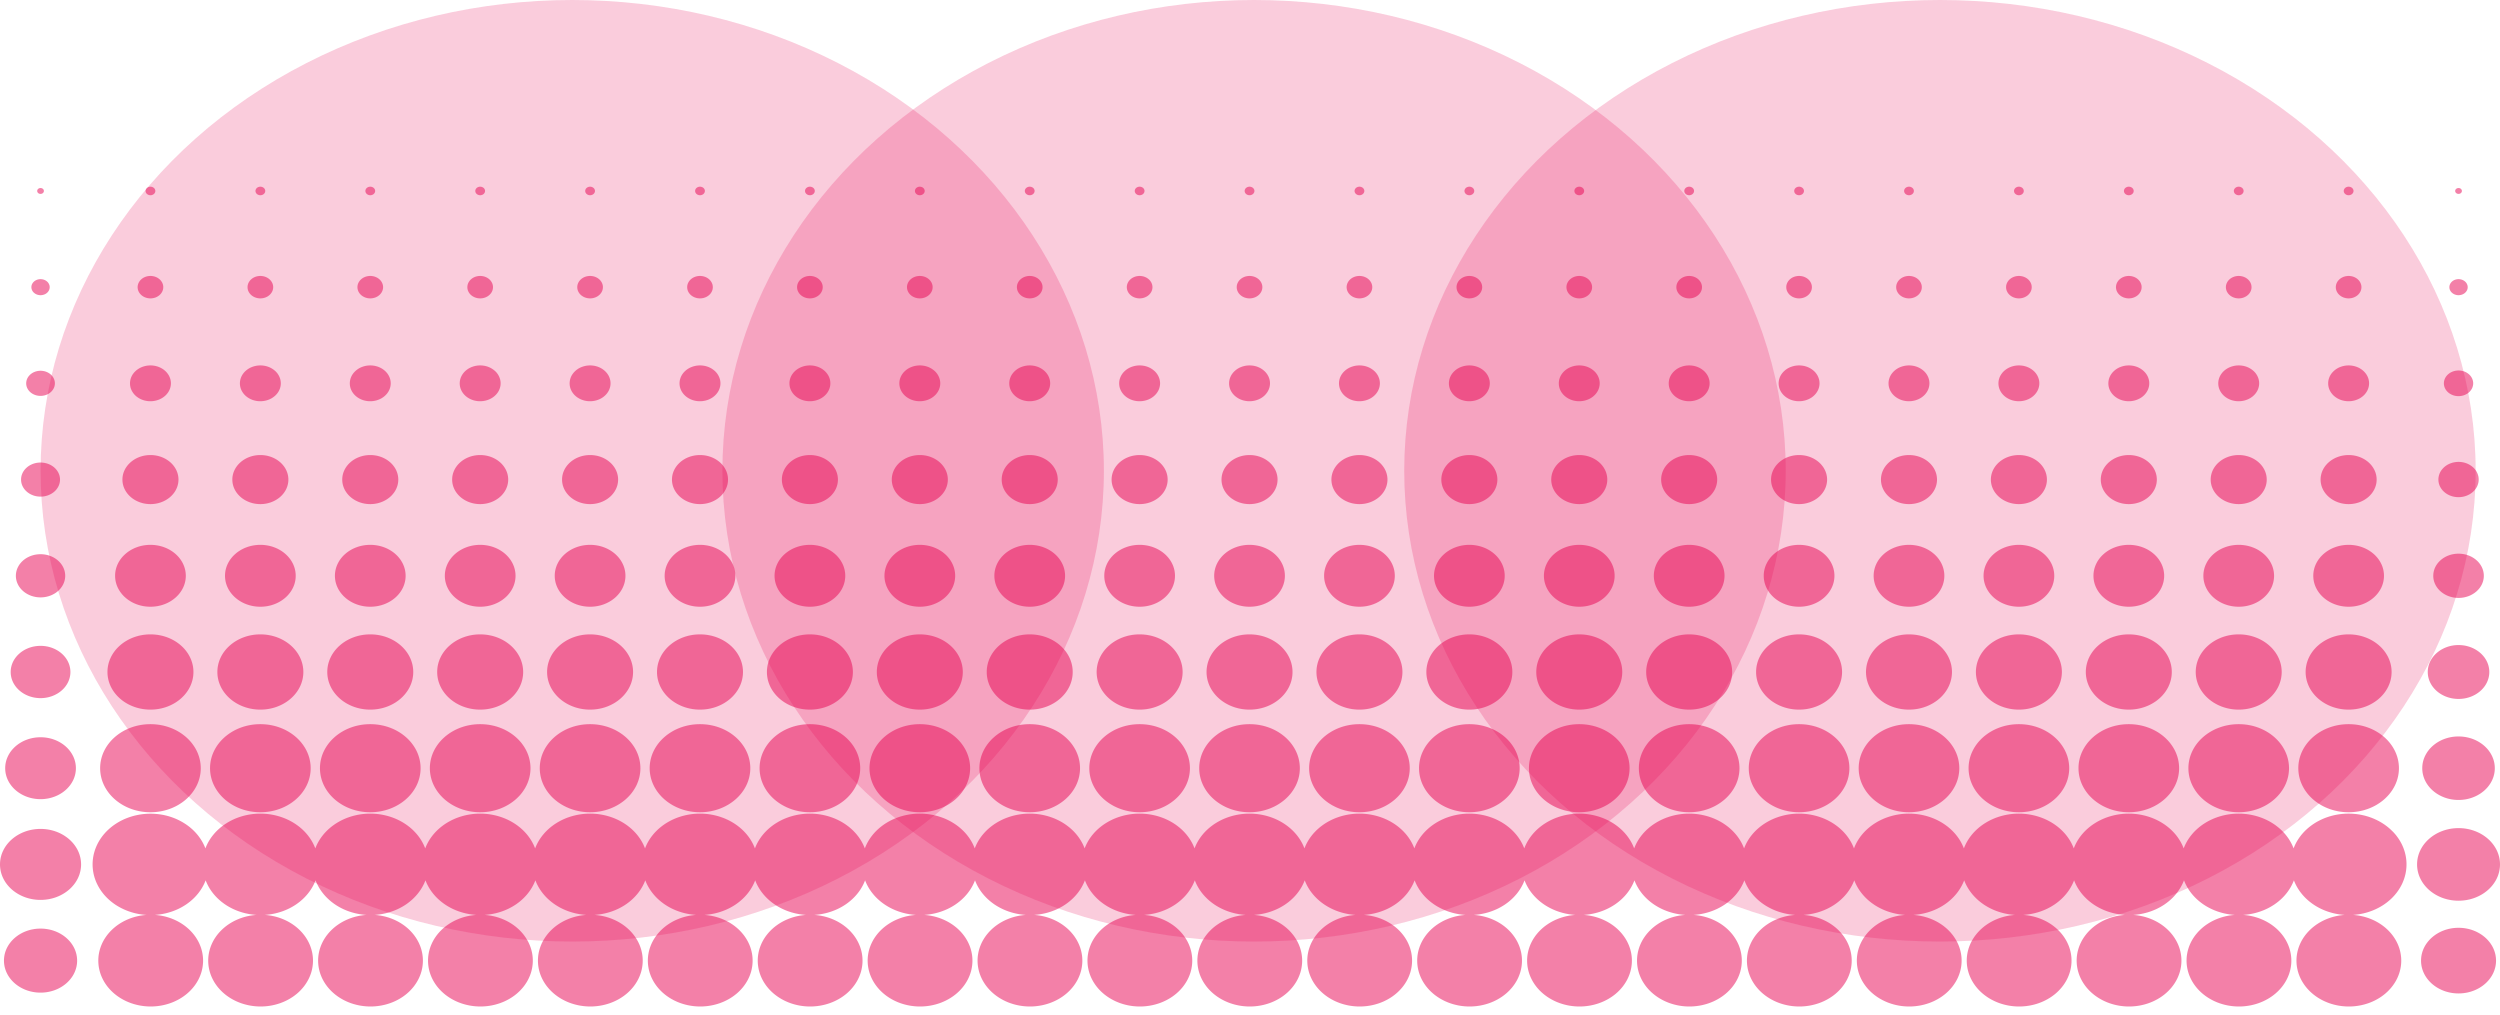<svg viewBox="0 0 308 125" fill="none" xmlns="http://www.w3.org/2000/svg">
  <path
    opacity=".5"
    fillRule="evenodd"
    clipRule="evenodd"
    d="M167.484 24.054c.119 0 .236-.031.335-.09a.544.544 0 00.221-.236.465.465 0 00.035-.304.517.517 0 00-.165-.27.634.634 0 00-.308-.144.683.683 0 00-.348.03.591.591 0 00-.27.194.483.483 0 00-.102.293c0 .14.064.273.177.372a.648.648 0 00.425.155zm13.541 0a.66.66 0 00.334-.09.547.547 0 00.222-.236.458.458 0 00.034-.304.509.509 0 00-.164-.27.634.634 0 00-.308-.144.683.683 0 00-.348.03.591.591 0 00-.27.194.483.483 0 00-.102.293c0 .14.064.273.177.372a.646.646 0 00.425.155zm13.875-.09a.663.663 0 01-.334.09.649.649 0 01-.426-.155.495.495 0 01-.176-.372c0-.104.035-.206.101-.293a.6.6 0 01.271-.194.68.68 0 01.347-.03.63.63 0 01.308.144.504.504 0 01.165.27.471.471 0 01-.034.304.553.553 0 01-.222.237zm13.207.09c.119 0 .235-.031.334-.09a.553.553 0 00.222-.236.471.471 0 00.034-.304.51.51 0 00-.165-.27.63.63 0 00-.308-.144.683.683 0 00-.348.03.591.591 0 00-.27.194.482.482 0 00-.101.293c0 .14.063.273.176.372a.649.649 0 00.426.155zm13.875-.09a.667.667 0 01-.76-.065.495.495 0 01-.176-.372c0-.104.035-.206.101-.293a.591.591 0 01.27-.194c.11-.04.231-.05.348-.03a.63.63 0 01.308.144.517.517 0 01.165.27.465.465 0 01-.035.304.544.544 0 01-.221.237zm13.206.09c.119 0 .236-.031.335-.09a.544.544 0 00.221-.236.458.458 0 00.034-.304.509.509 0 00-.164-.27.634.634 0 00-.308-.144.683.683 0 00-.348.03.591.591 0 00-.27.194.483.483 0 00-.102.293c0 .14.064.273.177.372a.648.648 0 00.425.155zm13.875-.09a.663.663 0 01-.334.09.649.649 0 01-.426-.155.477.477 0 01-.074-.665.591.591 0 01.27-.194.68.68 0 01.347-.03.63.63 0 01.308.144.504.504 0 01.165.27.471.471 0 01-.034.304.553.553 0 01-.222.237zm13.207.09c.119 0 .235-.031.334-.09a.553.553 0 00.222-.236.471.471 0 00.034-.304.504.504 0 00-.165-.27.63.63 0 00-.308-.144.683.683 0 00-.348.03.602.602 0 00-.27.194.482.482 0 00-.101.293c0 .14.063.273.176.372a.649.649 0 00.426.155zm13.875-.09a.663.663 0 01-.334.09.649.649 0 01-.426-.155.495.495 0 01-.176-.372c0-.104.035-.206.101-.293a.591.591 0 01.27-.194c.11-.04.231-.05.348-.03a.63.63 0 01.308.144.51.51 0 01.165.27.471.471 0 01-.034.304.553.553 0 01-.222.237zm13.206.09c.119 0 .236-.031.335-.09a.544.544 0 00.221-.236.465.465 0 00.035-.304.517.517 0 00-.165-.27.634.634 0 00-.308-.144.683.683 0 00-.348.03.591.591 0 00-.27.194.483.483 0 00-.102.293c0 .14.064.273.177.372a.648.648 0 00.425.155zm13.834-.271a.447.447 0 01-.293.106.447.447 0 01-.293-.106.343.343 0 01-.121-.256c0-.096.044-.188.121-.256a.447.447 0 01.293-.106c.11 0 .215.038.293.106.077.068.121.16.121.256a.343.343 0 01-.121.256zM4.995 36.367c.223 0 .441-.058.627-.166a1.03 1.03 0 00.416-.444.874.874 0 00.064-.57.956.956 0 00-.309-.506 1.185 1.185 0 00-.578-.27 1.278 1.278 0 00-.652.056 1.109 1.109 0 00-.506.364.903.903 0 00-.19.548.93.93 0 00.33.699c.212.185.499.29.798.29zm15.12-.987c0 .763-.707 1.382-1.58 1.382-.872 0-1.579-.619-1.579-1.382 0-.764.707-1.383 1.58-1.383.872 0 1.58.619 1.58 1.383zm11.962 1.382c.872 0 1.58-.619 1.58-1.382 0-.764-.708-1.383-1.58-1.383-.873 0-1.58.619-1.58 1.383 0 .763.707 1.382 1.58 1.382zm15.12-1.382c0 .763-.707 1.382-1.58 1.382-.872 0-1.58-.619-1.58-1.382 0-.764.708-1.383 1.58-1.383.873 0 1.58.619 1.58 1.383zm11.961 1.382c.873 0 1.58-.619 1.58-1.382 0-.764-.707-1.383-1.58-1.383-.872 0-1.58.619-1.58 1.383 0 .763.708 1.382 1.58 1.382zM18.536 24.054c.119 0 .235-.031.334-.09a.549.549 0 00.222-.236.466.466 0 00.034-.304.51.51 0 00-.165-.27.632.632 0 00-.308-.144.682.682 0 00-.348.03.592.592 0 00-.27.194.481.481 0 00-.101.293c0 .14.063.273.176.372a.648.648 0 00.426.155zm-13.541-.165c.11 0 .215-.038.293-.106a.341.341 0 00.12-.256.34.34 0 00-.12-.256.446.446 0 00-.293-.106.446.446 0 00-.293.106.34.34 0 00-.12.256c0 .096.043.188.12.256a.445.445 0 00.293.106zm27.416.076a.664.664 0 01-.334.089.648.648 0 01-.426-.155.496.496 0 01-.176-.372c0-.104.035-.206.101-.293a.592.592 0 01.27-.194c.11-.04.231-.05.348-.03.117.02.224.07.308.144a.51.51 0 01.165.27.467.467 0 01-.035.304.55.55 0 01-.221.237zm13.206.089c.12 0 .236-.031.335-.09a.549.549 0 00.221-.236.466.466 0 00.035-.304.51.51 0 00-.165-.27.632.632 0 00-.308-.144.682.682 0 00-.348.03.592.592 0 00-.27.194.481.481 0 00-.101.293c0 .14.063.273.176.372a.648.648 0 00.425.155zm13.875-.09a.664.664 0 01-.334.09.648.648 0 01-.425-.155.496.496 0 01-.177-.372c0-.104.036-.206.102-.293a.592.592 0 01.27-.194c.11-.04.23-.05.348-.03.116.02.223.07.308.144a.51.51 0 01.164.27.467.467 0 01-.034.304.55.55 0 01-.222.237zm13.207.09c.119 0 .235-.031.334-.09a.55.55 0 00.222-.236.467.467 0 00.034-.304.51.51 0 00-.165-.27.632.632 0 00-.308-.144.682.682 0 00-.347.03.592.592 0 00-.27.194.482.482 0 00-.102.293c0 .14.063.273.176.372a.648.648 0 00.426.155zm13.875-.09a.664.664 0 01-.334.09.648.648 0 01-.426-.155.496.496 0 01-.176-.372c0-.104.035-.206.101-.293a.592.592 0 01.27-.194c.11-.04.231-.05.348-.03.117.02.224.07.308.144a.51.51 0 01.165.27.466.466 0 01-.034.304.549.549 0 01-.222.237zm13.206.09c.12 0 .236-.031.335-.09a.544.544 0 00.221-.236.465.465 0 00.035-.304.517.517 0 00-.165-.27.63.63 0 00-.308-.144.682.682 0 00-.348.03.592.592 0 00-.27.194.47.47 0 00-.056.494c.03.064.075.122.13.171a.615.615 0 00.196.114c.073.027.151.04.23.04zm13.875-.09a.663.663 0 01-.564.05.604.604 0 01-.195-.115.525.525 0 01-.131-.17.474.474 0 01.056-.495.591.591 0 01.27-.194c.11-.04.231-.05.348-.03.116.02.223.07.308.144a.509.509 0 01.164.27.458.458 0 01-.034.304.547.547 0 01-.222.237zm13.207.09c.119 0 .235-.031.334-.09a.553.553 0 00.222-.236.465.465 0 00.034-.304.509.509 0 00-.164-.27.637.637 0 00-.309-.144.68.68 0 00-.347.03.591.591 0 00-.27.194.477.477 0 00.074.665.62.62 0 00.196.114c.073.027.151.04.23.04zm13.875-.09a.663.663 0 01-.565.05.615.615 0 01-.195-.115.522.522 0 01-.13-.17.46.46 0 01-.046-.202c0-.104.035-.206.101-.293a.591.591 0 01.27-.194c.11-.04.231-.05.348-.03a.63.63 0 01.308.144.51.51 0 01.165.27.471.471 0 01-.034.304.553.553 0 01-.222.237zm13.207.09c.119 0 .235-.031.334-.09a.553.553 0 00.222-.236.471.471 0 00.034-.304.51.51 0 00-.165-.27.63.63 0 00-.308-.144.683.683 0 00-.348.03.591.591 0 00-.27.194.482.482 0 00-.101.293c0 .069.015.137.046.201.03.064.074.122.13.171a.615.615 0 00.195.114c.073.027.152.04.231.04zM72.699 36.762c.872 0 1.58-.619 1.58-1.382 0-.764-.708-1.383-1.58-1.383-.873 0-1.58.619-1.58 1.383 0 .763.707 1.382 1.58 1.382zm13.54 0c.873 0 1.58-.619 1.58-1.382 0-.764-.707-1.383-1.58-1.383-.872 0-1.579.619-1.579 1.383 0 .763.707 1.382 1.58 1.382zm15.121-1.382c0 .763-.707 1.382-1.58 1.382-.872 0-1.58-.619-1.58-1.382 0-.764.708-1.383 1.58-1.383.873 0 1.58.619 1.58 1.383zm11.961 1.382c.873 0 1.58-.619 1.58-1.382 0-.764-.707-1.383-1.58-1.383-.872 0-1.58.619-1.58 1.383 0 .763.708 1.382 1.58 1.382zm15.121-1.382c0 .763-.707 1.382-1.58 1.382-.872 0-1.58-.619-1.58-1.382 0-.764.708-1.383 1.58-1.383.873 0 1.58.619 1.58 1.383zm11.961 1.382c.872 0 1.58-.619 1.58-1.382 0-.764-.708-1.383-1.58-1.383-.873 0-1.58.619-1.58 1.383 0 .763.707 1.382 1.58 1.382zm15.12-1.382c0 .763-.707 1.382-1.579 1.382-.873 0-1.58-.619-1.58-1.382 0-.764.707-1.383 1.58-1.383.872 0 1.579.619 1.579 1.383zm11.961 1.382c.873 0 1.58-.619 1.58-1.382 0-.764-.707-1.383-1.58-1.383-.872 0-1.579.619-1.579 1.383 0 .763.707 1.382 1.579 1.382zm15.121-1.382c0 .763-.707 1.382-1.58 1.382-.872 0-1.58-.619-1.58-1.382 0-.764.708-1.383 1.58-1.383.873 0 1.58.619 1.58 1.383zm11.961 1.382c.872 0 1.58-.619 1.58-1.382 0-.764-.708-1.383-1.58-1.383-.872 0-1.58.619-1.58 1.383 0 .763.708 1.382 1.58 1.382zm15.12-1.382c0 .763-.707 1.382-1.579 1.382-.873 0-1.58-.619-1.58-1.382 0-.764.707-1.383 1.58-1.383.872 0 1.579.619 1.579 1.383zm11.961 1.382c.873 0 1.58-.619 1.58-1.382 0-.764-.707-1.383-1.58-1.383-.872 0-1.579.619-1.579 1.383 0 .763.707 1.382 1.579 1.382zm15.121-1.382c0 .763-.707 1.382-1.58 1.382-.872 0-1.579-.619-1.579-1.382 0-.764.707-1.383 1.579-1.383.873 0 1.58.619 1.58 1.383zm11.961 1.382c.872 0 1.58-.619 1.58-1.382 0-.764-.708-1.383-1.58-1.383-.872 0-1.58.619-1.58 1.383 0 .763.708 1.382 1.58 1.382zm15.121-1.382c0 .763-.708 1.382-1.58 1.382-.873 0-1.58-.619-1.58-1.382 0-.764.707-1.383 1.58-1.383.872 0 1.58.619 1.58 1.383zm11.961 1.382c.872 0 1.579-.619 1.579-1.382 0-.764-.707-1.383-1.579-1.383-.873 0-1.58.619-1.58 1.383 0 .763.707 1.382 1.58 1.382zm15.12-1.382c0 .763-.707 1.382-1.579 1.382-.873 0-1.58-.619-1.58-1.382 0-.764.707-1.383 1.58-1.383.872 0 1.579.619 1.579 1.383zm11.961.987c.223 0 .442-.058.627-.166.186-.109.33-.263.416-.444a.874.874 0 00.064-.57.958.958 0 00-.309-.506 1.186 1.186 0 00-.578-.27 1.275 1.275 0 00-.651.056 1.106 1.106 0 00-.507.364.902.902 0 00-.19.548c0 .263.119.514.33.699.212.185.499.29.798.29zM4.995 48.773c.35 0 .692-.09.983-.26.29-.171.517-.413.651-.696a1.37 1.37 0 00.1-.895 1.5 1.5 0 00-.487-.793 1.86 1.86 0 00-.907-.422 2.002 2.002 0 00-1.022.091 1.736 1.736 0 00-.791.573 1.413 1.413 0 00-.295.861c0 .203.046.404.135.592.089.187.22.357.383.5.165.144.36.257.574.334.215.077.444.116.676.115zm14.942.286a2.783 2.783 0 01-1.401.373 2.82 2.82 0 01-.965-.164 2.556 2.556 0 01-.819-.476 2.199 2.199 0 01-.546-.715 1.957 1.957 0 01-.19-.845 2.015 2.015 0 01.42-1.227c.277-.364.67-.647 1.13-.815.46-.168.968-.213 1.457-.129.49.085.94.294 1.292.603.353.308.594.7.692 1.129.098.428.048.872-.142 1.275-.19.404-.514.749-.928.992zm12.14.373c.498 0 .986-.13 1.4-.373.415-.242.738-.587.929-.99.19-.404.24-.848.142-1.276a2.137 2.137 0 00-.692-1.13 2.65 2.65 0 00-1.293-.602 2.855 2.855 0 00-1.456.129c-.46.168-.854.451-1.13.815-.276.364-.422.79-.42 1.227-.002.29.063.577.19.845.126.267.311.51.546.715.234.204.512.366.819.476.306.11.634.165.965.164zm14.941-.373a2.783 2.783 0 01-1.4.373 2.818 2.818 0 01-.966-.164 2.555 2.555 0 01-.818-.476 2.198 2.198 0 01-.547-.715 1.958 1.958 0 01-.19-.845 2.015 2.015 0 01.421-1.227 2.476 2.476 0 011.13-.815c.46-.168.967-.213 1.456-.129.49.085.94.294 1.293.603.353.308.594.7.692 1.129.097.428.048.872-.143 1.275-.19.404-.513.749-.928.992zm12.14.373c.499 0 .986-.13 1.401-.373.415-.242.738-.587.928-.99.19-.404.24-.848.142-1.276a2.137 2.137 0 00-.692-1.13 2.65 2.65 0 00-1.292-.602 2.855 2.855 0 00-1.457.129c-.46.168-.853.451-1.129.815-.276.364-.422.79-.421 1.227-.001.29.064.577.19.845.126.267.312.51.546.715.235.204.513.366.82.476.305.11.633.165.964.164zm14.942-.373a2.783 2.783 0 01-1.401.373 2.818 2.818 0 01-.965-.164 2.555 2.555 0 01-.819-.476 2.198 2.198 0 01-.546-.715 1.958 1.958 0 01-.19-.845 2.014 2.014 0 01.421-1.227 2.476 2.476 0 011.13-.815c.46-.168.967-.213 1.456-.129.49.085.94.294 1.292.603.354.308.594.7.692 1.129.098.428.049.872-.142 1.275-.19.404-.514.749-.928.992zm12.14.373c.499 0 .986-.13 1.4-.373.415-.242.738-.587.929-.99.19-.404.24-.848.142-1.276a2.137 2.137 0 00-.692-1.13 2.65 2.65 0 00-1.292-.602 2.855 2.855 0 00-1.457.129c-.46.168-.853.451-1.13.815-.275.364-.422.79-.42 1.227-.001.29.063.577.19.845.126.267.312.51.546.715.234.204.513.366.819.476.306.11.634.165.965.164zm14.941-.373a2.78 2.78 0 01-1.4.373 2.82 2.82 0 01-.966-.164 2.556 2.556 0 01-.818-.476 2.199 2.199 0 01-.547-.715 1.957 1.957 0 01-.19-.845 2.015 2.015 0 01.421-1.227c.276-.364.67-.647 1.13-.815.46-.168.967-.213 1.456-.129.49.085.94.294 1.293.603.353.308.594.7.692 1.129.097.428.048.872-.143 1.275-.19.404-.513.749-.928.992zm12.14.373c.499 0 .987-.13 1.401-.373.415-.242.738-.587.928-.99.191-.404.24-.848.142-1.276a2.132 2.132 0 00-.691-1.13 2.654 2.654 0 00-1.293-.602 2.853 2.853 0 00-1.456.129 2.475 2.475 0 00-1.13.815c-.276.364-.422.79-.421 1.227-.001.29.064.577.19.845a2.2 2.2 0 00.547.715c.234.204.512.366.818.476.306.11.634.165.965.164zm14.942-.373a2.783 2.783 0 01-1.401.373 2.818 2.818 0 01-.965-.164 2.566 2.566 0 01-.819-.476 2.196 2.196 0 01-.546-.715 1.963 1.963 0 01-.19-.845 2.011 2.011 0 01.421-1.227 2.477 2.477 0 011.129-.815 2.857 2.857 0 011.457-.129 2.65 2.65 0 011.292.603c.353.308.594.7.692 1.129.098.428.048.872-.142 1.275a2.304 2.304 0 01-.928.992zm12.14.373c.499 0 .986-.13 1.401-.373.414-.242.737-.587.928-.99.19-.404.24-.848.142-1.276a2.14 2.14 0 00-.692-1.13 2.65 2.65 0 00-1.292-.602 2.857 2.857 0 00-1.457.129c-.46.168-.853.451-1.129.815-.276.364-.423.79-.421 1.227-.001.29.063.577.19.845.126.267.312.51.546.715.234.204.513.366.819.476.306.11.634.165.965.164zm14.942-.373a2.786 2.786 0 01-1.401.373 2.818 2.818 0 01-.965-.164 2.545 2.545 0 01-.819-.476 2.213 2.213 0 01-.547-.715 1.962 1.962 0 01-.189-.845 2.011 2.011 0 01.421-1.227 2.477 2.477 0 011.129-.815c.46-.168.967-.213 1.457-.129a2.65 2.65 0 011.292.603c.353.308.594.7.692 1.129.098.428.048.872-.142 1.275a2.304 2.304 0 01-.928.992zm12.139.373c.499 0 .987-.13 1.401-.373.415-.242.738-.587.928-.99.191-.404.24-.848.143-1.276a2.14 2.14 0 00-.692-1.13 2.65 2.65 0 00-1.293-.602 2.853 2.853 0 00-1.456.129 2.48 2.48 0 00-1.13.815c-.276.364-.422.79-.421 1.227-.001.29.064.577.19.845a2.2 2.2 0 00.547.715c.234.204.512.366.818.476.307.11.635.165.965.164zm14.942-.373a2.783 2.783 0 01-1.401.373 2.818 2.818 0 01-.965-.164 2.566 2.566 0 01-.819-.476 2.196 2.196 0 01-.546-.715 1.963 1.963 0 01-.19-.845 2.018 2.018 0 01.421-1.227 2.475 2.475 0 011.13-.815c.46-.168.967-.213 1.456-.129.49.085.939.294 1.292.603.354.308.594.7.692 1.129.098.428.049.872-.142 1.275-.19.404-.513.749-.928.992zm12.14.373c.499 0 .986-.13 1.401-.373.414-.242.737-.587.928-.99.19-.404.24-.848.142-1.276a2.14 2.14 0 00-.692-1.13 2.65 2.65 0 00-1.292-.602 2.857 2.857 0 00-1.457.129c-.46.168-.853.451-1.129.815-.276.364-.423.79-.421 1.227-.001.29.063.577.19.845.126.267.312.51.546.715.234.204.513.366.819.476.306.11.634.165.965.164zm14.942-.373a2.786 2.786 0 01-1.401.373 2.818 2.818 0 01-.965-.164 2.545 2.545 0 01-.819-.476 2.213 2.213 0 01-.547-.715 1.962 1.962 0 01-.189-.845 2.011 2.011 0 01.421-1.227 2.477 2.477 0 011.129-.815c.46-.168.967-.213 1.457-.129a2.65 2.65 0 011.292.603c.353.308.594.7.692 1.129.098.428.048.872-.142 1.275a2.304 2.304 0 01-.928.992zm12.14.373c.498 0 .986-.13 1.4-.373a2.3 2.3 0 00.929-.99 1.96 1.96 0 00.142-1.276 2.14 2.14 0 00-.692-1.13 2.65 2.65 0 00-1.292-.602 2.855 2.855 0 00-1.457.129 2.48 2.48 0 00-1.13.815c-.276.364-.422.79-.421 1.227-.001.29.064.577.19.845a2.2 2.2 0 00.547.715c.234.204.512.366.819.476.306.11.634.165.965.164zm13.54 0c.499 0 .987-.13 1.401-.373.415-.242.738-.587.928-.99.191-.404.24-.848.142-1.276a2.132 2.132 0 00-.691-1.13 2.654 2.654 0 00-1.293-.602 2.853 2.853 0 00-1.456.129 2.475 2.475 0 00-1.13.815c-.276.364-.422.79-.421 1.227-.001.29.064.577.19.845.126.267.312.51.546.715.235.204.513.366.819.476.306.11.634.165.965.164zm13.541 0c.499 0 .986-.13 1.401-.373.414-.242.737-.587.928-.99.19-.404.24-.848.142-1.276a2.14 2.14 0 00-.692-1.13 2.65 2.65 0 00-1.292-.602 2.857 2.857 0 00-1.457.129c-.46.168-.853.451-1.129.815-.276.364-.423.79-.421 1.227-.001.29.063.577.19.845.126.267.312.51.546.715.235.204.513.366.819.476.306.11.634.165.965.164zm14.942-.373a2.783 2.783 0 01-1.401.373 2.818 2.818 0 01-.965-.164 2.566 2.566 0 01-.819-.476 2.196 2.196 0 01-.546-.715 1.948 1.948 0 01-.19-.845 2.011 2.011 0 01.421-1.227 2.477 2.477 0 011.129-.815 2.857 2.857 0 011.457-.129 2.65 2.65 0 011.292.603c.353.308.594.7.692 1.129.098.428.048.872-.142 1.275a2.304 2.304 0 01-.928.992zm12.14.373c.498 0 .986-.13 1.401-.373.414-.242.737-.587.928-.99.19-.404.24-.848.142-1.276a2.14 2.14 0 00-.692-1.13 2.65 2.65 0 00-1.292-.602 2.855 2.855 0 00-1.457.129c-.46.168-.853.451-1.129.815-.276.364-.423.79-.421 1.227-.001.29.063.577.19.845.126.267.312.51.546.715.234.204.513.366.819.476.306.11.634.165.965.164zm14.941-.373a2.78 2.78 0 01-1.401.373 2.826 2.826 0 01-.965-.164 2.55 2.55 0 01-.818-.476 2.2 2.2 0 01-.547-.715 1.963 1.963 0 01-.19-.845 2.018 2.018 0 01.421-1.227 2.475 2.475 0 011.13-.815c.46-.168.967-.213 1.456-.129.49.085.94.294 1.293.603.353.308.594.7.692 1.129.097.428.048.872-.143 1.275-.19.404-.513.749-.928.992zm12.14-.253c.357 0 .707-.093 1.004-.267a1.65 1.65 0 00.665-.71c.136-.29.172-.608.101-.914a1.53 1.53 0 00-.496-.81 1.899 1.899 0 00-.926-.43 2.047 2.047 0 00-1.044.092c-.33.12-.611.324-.809.585-.197.261-.302.567-.3.88 0 .207.046.412.137.604.091.191.224.365.392.511.168.146.367.262.586.34.219.08.453.12.69.119zM7.395 59.085c0 1.16-1.074 2.1-2.4 2.1-1.325 0-2.4-.94-2.4-2.1 0-1.16 1.075-2.1 2.4-2.1s2.4.94 2.4 2.1zm11.14 3.022c1.908 0 3.454-1.353 3.454-3.022 0-1.67-1.546-3.023-3.453-3.023-1.907 0-3.453 1.354-3.453 3.023 0 1.67 1.546 3.022 3.453 3.022zm16.994-3.022c0 1.67-1.546 3.022-3.453 3.022-1.907 0-3.452-1.353-3.452-3.022 0-1.67 1.546-3.023 3.452-3.023 1.907 0 3.453 1.354 3.453 3.023zm10.088 3.022c1.907 0 3.453-1.353 3.453-3.022 0-1.67-1.546-3.023-3.453-3.023-1.907 0-3.453 1.354-3.453 3.023 0 1.67 1.546 3.022 3.453 3.022zm16.994-3.022c0 1.67-1.546 3.022-3.453 3.022-1.907 0-3.453-1.353-3.453-3.022 0-1.67 1.546-3.023 3.453-3.023 1.907 0 3.453 1.354 3.453 3.023zm10.088 3.022c1.907 0 3.453-1.353 3.453-3.022 0-1.67-1.546-3.023-3.453-3.023-1.907 0-3.453 1.354-3.453 3.023 0 1.67 1.546 3.022 3.453 3.022zm16.993-3.022c0 1.67-1.545 3.022-3.452 3.022s-3.453-1.353-3.453-3.022c0-1.67 1.545-3.023 3.453-3.023 1.907 0 3.452 1.354 3.452 3.023zm10.088 3.022c1.907 0 3.453-1.353 3.453-3.022 0-1.67-1.546-3.023-3.453-3.023-1.907 0-3.453 1.354-3.453 3.023 0 1.67 1.546 3.022 3.453 3.022zm16.994-3.022c0 1.67-1.546 3.022-3.453 3.022-1.907 0-3.453-1.353-3.453-3.022 0-1.67 1.546-3.023 3.453-3.023 1.907 0 3.453 1.354 3.453 3.023zm10.088 3.022c1.907 0 3.453-1.353 3.453-3.022 0-1.67-1.546-3.023-3.453-3.023-1.907 0-3.453 1.354-3.453 3.023 0 1.67 1.546 3.022 3.453 3.022zm16.994-3.022c0 1.67-1.546 3.022-3.453 3.022-1.907 0-3.453-1.353-3.453-3.022 0-1.67 1.546-3.023 3.453-3.023 1.907 0 3.453 1.354 3.453 3.023zm10.088 3.022c1.907 0 3.452-1.353 3.452-3.022 0-1.67-1.545-3.023-3.452-3.023s-3.453 1.354-3.453 3.023c0 1.67 1.546 3.022 3.453 3.022zm16.993-3.022c0 1.67-1.546 3.022-3.453 3.022-1.907 0-3.453-1.353-3.453-3.022 0-1.67 1.546-3.023 3.453-3.023 1.907 0 3.453 1.354 3.453 3.023zm10.088 3.022c1.907 0 3.453-1.353 3.453-3.022 0-1.67-1.546-3.023-3.453-3.023-1.907 0-3.453 1.354-3.453 3.023 0 1.67 1.546 3.022 3.453 3.022zm13.541 0c1.907 0 3.453-1.353 3.453-3.022 0-1.67-1.546-3.023-3.453-3.023-1.907 0-3.453 1.354-3.453 3.023 0 1.67 1.546 3.022 3.453 3.022zm16.993-3.022c0 1.67-1.545 3.022-3.452 3.022s-3.453-1.353-3.453-3.022c0-1.67 1.546-3.023 3.453-3.023 1.907 0 3.452 1.354 3.452 3.023zm10.088 3.022c1.907 0 3.453-1.353 3.453-3.022 0-1.67-1.546-3.023-3.453-3.023-1.907 0-3.453 1.354-3.453 3.023 0 1.67 1.546 3.022 3.453 3.022zm16.994-3.022c0 1.67-1.546 3.022-3.453 3.022-1.907 0-3.453-1.353-3.453-3.022 0-1.67 1.546-3.023 3.453-3.023 1.907 0 3.453 1.354 3.453 3.023zm10.088 3.022c1.907 0 3.453-1.353 3.453-3.022 0-1.67-1.546-3.023-3.453-3.023-1.907 0-3.453 1.354-3.453 3.023 0 1.67 1.546 3.022 3.453 3.022zm16.994-3.022c0 1.67-1.546 3.022-3.453 3.022-1.907 0-3.453-1.353-3.453-3.022 0-1.67 1.546-3.023 3.453-3.023 1.907 0 3.453 1.354 3.453 3.023zm10.088 3.022c1.907 0 3.452-1.353 3.452-3.022 0-1.67-1.545-3.023-3.452-3.023s-3.453 1.354-3.453 3.023c0 1.67 1.546 3.022 3.453 3.022zm16.993-3.022c0 1.67-1.546 3.022-3.453 3.022-1.907 0-3.453-1.353-3.453-3.022 0-1.67 1.546-3.023 3.453-3.023 1.907 0 3.453 1.354 3.453 3.023zm10.088 2.166a2.74 2.74 0 001.38-.366c.409-.24.727-.58.914-.977.188-.397.237-.834.14-1.256a2.102 2.102 0 00-.681-1.113 2.611 2.611 0 00-1.273-.593 2.812 2.812 0 00-1.435.127 2.438 2.438 0 00-1.113.803 1.986 1.986 0 00-.414 1.209c0 .285.064.567.189.83.125.264.308.503.538.704.231.202.505.36.806.47.301.108.623.163.949.162zM8.034 70.938c0 1.469-1.36 2.66-3.039 2.66-1.678 0-3.039-1.191-3.039-2.66 0-1.47 1.36-2.66 3.04-2.66 1.678 0 3.038 1.19 3.038 2.66zm10.502 3.812c2.405 0 4.356-1.707 4.356-3.813 0-2.105-1.95-3.812-4.356-3.812-2.406 0-4.356 1.707-4.356 3.812 0 2.106 1.95 3.813 4.356 3.813zm17.896-3.813c0 2.106-1.95 3.813-4.355 3.813-2.406 0-4.356-1.707-4.356-3.813 0-2.105 1.95-3.812 4.356-3.812 2.405 0 4.355 1.707 4.355 3.812zm9.185 3.813c2.406 0 4.356-1.707 4.356-3.813 0-2.105-1.95-3.812-4.356-3.812-2.405 0-4.355 1.707-4.355 3.812 0 2.106 1.95 3.813 4.355 3.813zm17.897-3.813c0 2.106-1.95 3.813-4.356 3.813-2.405 0-4.355-1.707-4.355-3.813 0-2.105 1.95-3.812 4.355-3.812 2.406 0 4.356 1.707 4.356 3.812zm9.185 3.813c2.406 0 4.356-1.707 4.356-3.813 0-2.105-1.95-3.812-4.356-3.812-2.406 0-4.356 1.707-4.356 3.812 0 2.106 1.95 3.813 4.356 3.813zm17.896-3.813c0 2.106-1.95 3.813-4.355 3.813-2.406 0-4.356-1.707-4.356-3.813 0-2.105 1.95-3.812 4.356-3.812 2.405 0 4.355 1.707 4.355 3.812zm9.186 3.813c2.405 0 4.355-1.707 4.355-3.813 0-2.105-1.95-3.812-4.355-3.812-2.406 0-4.356 1.707-4.356 3.812 0 2.106 1.95 3.813 4.356 3.813zm17.896-3.813c0 2.106-1.95 3.813-4.356 3.813-2.405 0-4.355-1.707-4.355-3.813 0-2.105 1.95-3.812 4.355-3.812 2.406 0 4.356 1.707 4.356 3.812zm9.185 3.813c2.406 0 4.356-1.707 4.356-3.813 0-2.105-1.95-3.812-4.356-3.812-2.406 0-4.356 1.707-4.356 3.812 0 2.106 1.95 3.813 4.356 3.813zm13.541 0c2.405 0 4.356-1.707 4.356-3.813 0-2.105-1.951-3.812-4.356-3.812-2.406 0-4.356 1.707-4.356 3.812 0 2.106 1.95 3.813 4.356 3.813zm13.541 0c2.405 0 4.355-1.707 4.355-3.813 0-2.105-1.95-3.812-4.355-3.812-2.406 0-4.356 1.707-4.356 3.812 0 2.106 1.95 3.813 4.356 3.813zm17.896-3.813c0 2.106-1.95 3.813-4.356 3.813-2.405 0-4.355-1.707-4.355-3.813 0-2.105 1.95-3.812 4.355-3.812 2.406 0 4.356 1.707 4.356 3.812zm9.185 3.813c2.406 0 4.356-1.707 4.356-3.813 0-2.105-1.95-3.812-4.356-3.812-2.405 0-4.355 1.707-4.355 3.812 0 2.106 1.95 3.813 4.355 3.813zm17.897-3.813c0 2.106-1.951 3.813-4.356 3.813-2.406 0-4.356-1.707-4.356-3.813 0-2.105 1.95-3.812 4.356-3.812 2.405 0 4.356 1.707 4.356 3.812zm9.185 3.813c2.405 0 4.355-1.707 4.355-3.813 0-2.105-1.95-3.812-4.355-3.812-2.406 0-4.356 1.707-4.356 3.812 0 2.106 1.95 3.813 4.356 3.813zm17.896-3.813c0 2.106-1.95 3.813-4.355 3.813-2.406 0-4.356-1.707-4.356-3.813 0-2.105 1.95-3.812 4.356-3.812 2.405 0 4.355 1.707 4.355 3.812zm9.185 3.813c2.406 0 4.356-1.707 4.356-3.813 0-2.105-1.95-3.812-4.356-3.812-2.405 0-4.355 1.707-4.355 3.812 0 2.106 1.95 3.813 4.355 3.813zm17.897-3.813c0 2.106-1.95 3.813-4.356 3.813-2.405 0-4.355-1.707-4.355-3.813 0-2.105 1.95-3.812 4.355-3.812 2.406 0 4.356 1.707 4.356 3.812zm9.185 3.813c2.405 0 4.355-1.707 4.355-3.813 0-2.105-1.95-3.812-4.355-3.812-2.406 0-4.356 1.707-4.356 3.812 0 2.106 1.95 3.813 4.356 3.813zm17.896-3.813c0 2.106-1.95 3.813-4.355 3.813-2.406 0-4.356-1.707-4.356-3.813 0-2.105 1.95-3.812 4.356-3.812 2.405 0 4.355 1.707 4.355 3.812zm9.186 3.813c2.405 0 4.355-1.707 4.355-3.813 0-2.105-1.95-3.812-4.355-3.812-2.406 0-4.356 1.707-4.356 3.812 0 2.106 1.95 3.813 4.356 3.813zm16.655-3.812c0 1.505-1.395 2.726-3.115 2.726-1.72 0-3.114-1.22-3.114-2.726s1.394-2.726 3.114-2.726 3.115 1.22 3.115 2.726zM4.995 86.01c2.032 0 3.679-1.441 3.679-3.22 0-1.778-1.647-3.22-3.679-3.22s-3.678 1.442-3.678 3.22c0 1.779 1.646 3.22 3.678 3.22zm18.837-3.22c0 2.56-2.371 4.636-5.296 4.636-2.925 0-5.296-2.075-5.296-4.636 0-2.56 2.371-4.635 5.296-4.635 2.925 0 5.296 2.075 5.296 4.635zm8.245 4.636c2.925 0 5.296-2.075 5.296-4.636 0-2.56-2.371-4.635-5.296-4.635-2.925 0-5.296 2.075-5.296 4.635 0 2.56 2.37 4.636 5.296 4.636zm18.836-4.636c0 2.56-2.37 4.636-5.295 4.636s-5.297-2.075-5.297-4.636c0-2.56 2.372-4.635 5.297-4.635 2.924 0 5.295 2.075 5.295 4.635zm8.245 4.636c2.925 0 5.296-2.075 5.296-4.636 0-2.56-2.37-4.635-5.296-4.635-2.925 0-5.296 2.075-5.296 4.635 0 2.56 2.371 4.636 5.296 4.636zm18.837-4.636c0 2.56-2.371 4.636-5.296 4.636-2.925 0-5.296-2.075-5.296-4.636 0-2.56 2.371-4.635 5.296-4.635 2.925 0 5.296 2.075 5.296 4.635zm8.245 4.636c2.925 0 5.296-2.075 5.296-4.636 0-2.56-2.371-4.635-5.296-4.635-2.925 0-5.296 2.075-5.296 4.635 0 2.56 2.37 4.636 5.296 4.636zm18.836-4.636c0 2.56-2.371 4.636-5.295 4.636-2.925 0-5.296-2.075-5.296-4.636 0-2.56 2.37-4.635 5.296-4.635 2.924 0 5.295 2.075 5.295 4.635zm8.245 4.636c2.925 0 5.296-2.075 5.296-4.636 0-2.56-2.371-4.635-5.296-4.635-2.924 0-5.296 2.075-5.296 4.635 0 2.56 2.372 4.636 5.296 4.636zm13.541 0c2.925 0 5.296-2.075 5.296-4.636 0-2.56-2.371-4.635-5.296-4.635-2.925 0-5.296 2.075-5.296 4.635 0 2.56 2.371 4.636 5.296 4.636zm18.837-4.636c0 2.56-2.371 4.636-5.296 4.636-2.925 0-5.296-2.075-5.296-4.636 0-2.56 2.371-4.635 5.296-4.635 2.925 0 5.296 2.075 5.296 4.635zm8.245 4.636c2.924 0 5.295-2.075 5.295-4.636 0-2.56-2.371-4.635-5.295-4.635-2.925 0-5.296 2.075-5.296 4.635 0 2.56 2.371 4.636 5.296 4.636zm18.836-4.636c0 2.56-2.371 4.636-5.296 4.636-2.924 0-5.296-2.075-5.296-4.636 0-2.56 2.372-4.635 5.296-4.635 2.925 0 5.296 2.075 5.296 4.635zm8.245 4.636c2.925 0 5.296-2.075 5.296-4.636 0-2.56-2.371-4.635-5.296-4.635-2.925 0-5.296 2.075-5.296 4.635 0 2.56 2.371 4.636 5.296 4.636zm18.837-4.636c0 2.56-2.371 4.636-5.296 4.636-2.925 0-5.296-2.075-5.296-4.636 0-2.56 2.371-4.635 5.296-4.635 2.925 0 5.296 2.075 5.296 4.635zm8.245 4.636c2.925 0 5.296-2.075 5.296-4.636 0-2.56-2.371-4.635-5.296-4.635-2.925 0-5.296 2.075-5.296 4.635 0 2.56 2.371 4.636 5.296 4.636zm18.836-4.636c0 2.56-2.371 4.636-5.296 4.636-2.924 0-5.295-2.075-5.295-4.636 0-2.56 2.371-4.635 5.295-4.635 2.925 0 5.296 2.075 5.296 4.635zm8.245 4.636c2.925 0 5.296-2.075 5.296-4.636 0-2.56-2.371-4.635-5.296-4.635-2.925 0-5.296 2.075-5.296 4.635 0 2.56 2.371 4.636 5.296 4.636zm18.837-4.636c0 2.56-2.371 4.636-5.296 4.636-2.925 0-5.296-2.075-5.296-4.636 0-2.56 2.371-4.635 5.296-4.635 2.925 0 5.296 2.075 5.296 4.635zm8.245 4.636c2.925 0 5.296-2.075 5.296-4.636 0-2.56-2.371-4.635-5.296-4.635-2.925 0-5.296 2.075-5.296 4.635 0 2.56 2.371 4.636 5.296 4.636zm18.836-4.636c0 2.56-2.371 4.636-5.295 4.636-2.925 0-5.296-2.075-5.296-4.636 0-2.56 2.371-4.635 5.296-4.635 2.924 0 5.295 2.075 5.295 4.635zm8.245 4.636c2.925 0 5.296-2.075 5.296-4.636 0-2.56-2.371-4.635-5.296-4.635-2.924 0-5.296 2.075-5.296 4.635 0 2.56 2.372 4.636 5.296 4.636zm17.333-4.636c0 1.833-1.698 3.319-3.792 3.319s-3.791-1.486-3.791-3.319 1.697-3.319 3.791-3.319 3.792 1.486 3.792 3.32zM4.995 98.456c2.406 0 4.356-1.707 4.356-3.813S7.4 90.83 4.995 90.83C2.59 90.83.64 92.537.64 94.643s1.95 3.813 4.356 3.813zm19.74-3.813c0 2.997-2.776 5.426-6.2 5.426-3.423 0-6.198-2.43-6.198-5.426 0-2.997 2.775-5.426 6.199-5.426 3.423 0 6.198 2.43 6.198 5.426zm7.342 5.426c3.423 0 6.198-2.43 6.198-5.426 0-2.997-2.775-5.426-6.198-5.426-3.424 0-6.2 2.43-6.2 5.426 0 2.997 2.776 5.426 6.2 5.426zm19.74-5.426c0 2.997-2.776 5.426-6.2 5.426-3.423 0-6.198-2.43-6.198-5.426 0-2.997 2.775-5.426 6.198-5.426 3.424 0 6.2 2.43 6.2 5.426zm7.341 5.426c3.424 0 6.199-2.43 6.199-5.426 0-2.997-2.775-5.426-6.199-5.426-3.423 0-6.199 2.43-6.199 5.426 0 2.997 2.776 5.426 6.2 5.426zm19.74-5.426c0 2.997-2.776 5.426-6.2 5.426-3.423 0-6.198-2.43-6.198-5.426 0-2.997 2.775-5.426 6.199-5.426 3.423 0 6.198 2.43 6.198 5.426zm7.342 5.426c3.423 0 6.198-2.43 6.198-5.426 0-2.997-2.775-5.426-6.198-5.426-3.424 0-6.2 2.43-6.2 5.426 0 2.997 2.776 5.426 6.2 5.426zm19.739-5.426c0 2.997-2.775 5.426-6.199 5.426-3.423 0-6.198-2.43-6.198-5.426 0-2.997 2.775-5.426 6.198-5.426 3.424 0 6.199 2.43 6.199 5.426zm13.541 0c0 2.997-2.775 5.426-6.199 5.426-3.423 0-6.198-2.43-6.198-5.426 0-2.997 2.775-5.426 6.198-5.426 3.424 0 6.199 2.43 6.199 5.426zm7.342 5.426c3.423 0 6.199-2.43 6.199-5.426 0-2.997-2.776-5.426-6.199-5.426s-6.199 2.43-6.199 5.426c0 2.997 2.776 5.426 6.199 5.426zm19.739-5.426c0 2.997-2.775 5.426-6.198 5.426-3.424 0-6.199-2.43-6.199-5.426 0-2.997 2.775-5.426 6.199-5.426 3.423 0 6.198 2.43 6.198 5.426zm7.343 5.426c3.423 0 6.198-2.43 6.198-5.426 0-2.997-2.775-5.426-6.198-5.426-3.424 0-6.199 2.43-6.199 5.426 0 2.997 2.775 5.426 6.199 5.426zm19.739-5.426c0 2.997-2.775 5.426-6.199 5.426-3.423 0-6.198-2.43-6.198-5.426 0-2.997 2.775-5.426 6.198-5.426 3.424 0 6.199 2.43 6.199 5.426zm7.342 5.426c3.424 0 6.199-2.43 6.199-5.426 0-2.997-2.775-5.426-6.199-5.426-3.423 0-6.199 2.43-6.199 5.426 0 2.997 2.776 5.426 6.199 5.426zm19.74-5.426c0 2.997-2.776 5.426-6.199 5.426s-6.199-2.43-6.199-5.426c0-2.997 2.776-5.426 6.199-5.426s6.199 2.43 6.199 5.426zm7.342 5.426c3.423 0 6.198-2.43 6.198-5.426 0-2.997-2.775-5.426-6.198-5.426-3.424 0-6.199 2.43-6.199 5.426 0 2.997 2.775 5.426 6.199 5.426zm19.739-5.426c0 2.997-2.775 5.426-6.199 5.426-3.423 0-6.198-2.43-6.198-5.426 0-2.997 2.775-5.426 6.198-5.426 3.424 0 6.199 2.43 6.199 5.426zm7.342 5.426c3.424 0 6.199-2.43 6.199-5.426 0-2.997-2.775-5.426-6.199-5.426-3.423 0-6.198 2.43-6.198 5.426 0 2.997 2.775 5.426 6.198 5.426zm19.74-5.426c0 2.997-2.776 5.426-6.199 5.426s-6.199-2.43-6.199-5.426c0-2.997 2.776-5.426 6.199-5.426s6.199 2.43 6.199 5.426zm7.342 5.426c3.423 0 6.198-2.43 6.198-5.426 0-2.997-2.775-5.426-6.198-5.426-3.424 0-6.199 2.43-6.199 5.426 0 2.997 2.775 5.426 6.199 5.426zm19.739-5.426c0 2.997-2.775 5.426-6.198 5.426-3.424 0-6.199-2.43-6.199-5.426 0-2.997 2.775-5.426 6.199-5.426 3.423 0 6.198 2.43 6.198 5.426zm7.342 5.426c3.424 0 6.199-2.43 6.199-5.426 0-2.997-2.775-5.426-6.199-5.426-3.423 0-6.198 2.43-6.198 5.426 0 2.997 2.775 5.426 6.198 5.426zm18.01-5.426c0 2.16-2.001 3.912-4.469 3.912-2.468 0-4.468-1.752-4.468-3.912s2-3.911 4.468-3.911 4.469 1.751 4.469 3.911zm-12.573 7.799c1.098 1.132 1.699 2.569 1.695 4.054.001 1.573-.677 3.089-1.9 4.243-1.222 1.154-2.897 1.861-4.69 1.979 1.662.116 3.209.79 4.316 1.882 1.107 1.092 1.688 2.516 1.622 3.974-.066 1.459-.775 2.838-1.977 3.85-1.202 1.011-2.805 1.576-4.473 1.576-1.667 0-3.27-.565-4.472-1.576-1.202-1.012-1.911-2.391-1.977-3.85-.066-1.458.515-2.882 1.622-3.974 1.107-1.092 2.654-1.766 4.316-1.882-1.408-.088-2.754-.54-3.868-1.298-1.114-.759-1.946-1.79-2.391-2.962-.444 1.172-1.276 2.203-2.391 2.962-1.114.758-2.46 1.21-3.868 1.298 1.662.116 3.209.79 4.316 1.882 1.107 1.092 1.688 2.516 1.622 3.974-.066 1.459-.774 2.838-1.977 3.85-1.202 1.011-2.805 1.576-4.472 1.576-1.668 0-3.271-.565-4.473-1.576-1.202-1.012-1.911-2.391-1.977-3.85-.066-1.458.515-2.882 1.622-3.974 1.107-1.092 2.654-1.766 4.316-1.882-1.408-.088-2.754-.54-3.868-1.298-1.114-.759-1.946-1.79-2.391-2.962-.444 1.172-1.276 2.203-2.39 2.962-1.115.758-2.461 1.21-3.869 1.298 1.663.116 3.209.79 4.316 1.882 1.107 1.092 1.688 2.516 1.622 3.974-.066 1.459-.774 2.838-1.977 3.85-1.202 1.011-2.805 1.576-4.472 1.576-1.668 0-3.27-.565-4.473-1.576-1.202-1.012-1.91-2.391-1.976-3.85-.067-1.458.515-2.882 1.622-3.974 1.107-1.092 2.653-1.766 4.315-1.882-1.407-.088-2.754-.54-3.868-1.298-1.114-.759-1.946-1.79-2.39-2.962-.445 1.172-1.277 2.203-2.391 2.962-1.114.758-2.461 1.21-3.868 1.298 1.662.116 3.209.79 4.315 1.882 1.107 1.092 1.689 2.516 1.623 3.974-.067 1.459-.775 2.838-1.977 3.85-1.203 1.011-2.805 1.576-4.473 1.576-1.667 0-3.27-.565-4.472-1.576-1.203-1.012-1.911-2.391-1.977-3.85-.066-1.458.515-2.882 1.622-3.974 1.107-1.092 2.653-1.766 4.316-1.882-1.408-.088-2.754-.54-3.869-1.298-1.114-.759-1.946-1.79-2.39-2.962-.445 1.172-1.277 2.203-2.391 2.962-1.114.758-2.46 1.21-3.868 1.298 1.662.116 3.209.79 4.316 1.882 1.107 1.092 1.688 2.516 1.622 3.974-.066 1.459-.775 2.838-1.977 3.85-1.202 1.011-2.805 1.576-4.473 1.576-1.667 0-3.27-.565-4.472-1.576-1.202-1.012-1.911-2.391-1.977-3.85-.066-1.458.515-2.882 1.622-3.974 1.107-1.092 2.654-1.766 4.316-1.882-1.408-.088-2.754-.54-3.868-1.298-1.114-.759-1.947-1.79-2.391-2.962-.445 1.172-1.277 2.203-2.391 2.962-1.114.758-2.46 1.21-3.868 1.298 1.662.116 3.209.79 4.316 1.882 1.107 1.092 1.688 2.516 1.622 3.974-.066 1.459-.775 2.838-1.977 3.85-1.202 1.011-2.805 1.576-4.472 1.576-1.668 0-3.271-.565-4.473-1.576-1.202-1.012-1.911-2.391-1.977-3.85-.066-1.458.515-2.882 1.622-3.974 1.107-1.092 2.654-1.766 4.316-1.882-1.408-.088-2.754-.54-3.868-1.298-1.114-.759-1.946-1.79-2.391-2.962-.444 1.172-1.276 2.203-2.391 2.962-1.114.758-2.46 1.21-3.868 1.298 1.663.116 3.209.79 4.316 1.882 1.107 1.092 1.688 2.516 1.622 3.974-.066 1.459-.774 2.838-1.977 3.85-1.202 1.011-2.805 1.576-4.472 1.576-1.668 0-3.27-.565-4.473-1.576-1.202-1.012-1.91-2.391-1.977-3.85-.066-1.458.516-2.882 1.623-3.974 1.106-1.092 2.653-1.766 4.315-1.882-1.408-.088-2.754-.54-3.868-1.298-1.114-.759-1.946-1.79-2.391-2.962-.444 1.172-1.276 2.203-2.39 2.962-1.114.758-2.461 1.21-3.868 1.298 1.662.116 3.208.79 4.315 1.882 1.107 1.092 1.689 2.516 1.622 3.974-.066 1.459-.774 2.838-1.976 3.85-1.203 1.011-2.805 1.576-4.473 1.576-1.667 0-3.27-.565-4.473-1.576-1.202-1.012-1.91-2.391-1.976-3.85-.066-1.458.515-2.882 1.622-3.974 1.107-1.092 2.653-1.766 4.315-1.882-1.407-.088-2.753-.54-3.868-1.298-1.114-.759-1.946-1.79-2.39-2.962-.445 1.172-1.277 2.203-2.391 2.962-1.114.758-2.46 1.21-3.868 1.298 1.662.116 3.209.79 4.316 1.882 1.106 1.092 1.688 2.516 1.622 3.974-.067 1.459-.775 2.838-1.977 3.85-1.202 1.011-2.805 1.576-4.473 1.576-1.667 0-3.27-.565-4.472-1.576-1.203-1.012-1.911-2.391-1.977-3.85-.066-1.458.515-2.882 1.622-3.974 1.107-1.092 2.653-1.766 4.316-1.882-1.408-.088-2.754-.54-3.868-1.298-1.115-.759-1.947-1.79-2.391-2.962-.445 1.172-1.277 2.203-2.391 2.962-1.114.758-2.46 1.21-3.868 1.298 1.662.116 3.209.79 4.316 1.882 1.107 1.092 1.688 2.516 1.622 3.974-.066 1.459-.775 2.838-1.977 3.85-1.202 1.011-2.805 1.576-4.473 1.576-1.667 0-3.27-.565-4.472-1.576-1.202-1.012-1.911-2.391-1.977-3.85-.066-1.458.515-2.882 1.622-3.974 1.107-1.092 2.654-1.766 4.316-1.882-1.408-.088-2.754-.54-3.868-1.298-1.114-.759-1.946-1.79-2.391-2.962-.444 1.172-1.276 2.203-2.391 2.962-1.114.758-2.46 1.21-3.868 1.298 1.663.116 3.209.79 4.316 1.882 1.107 1.092 1.688 2.516 1.622 3.974-.066 1.459-.774 2.838-1.977 3.85-1.202 1.011-2.805 1.576-4.472 1.576-1.668 0-3.271-.565-4.473-1.576-1.202-1.012-1.911-2.391-1.977-3.85-.066-1.458.515-2.882 1.622-3.974 1.107-1.092 2.654-1.766 4.316-1.882-1.408-.088-2.754-.54-3.868-1.298-1.114-.759-1.946-1.79-2.391-2.962-.444 1.172-1.276 2.203-2.39 2.962-1.115.758-2.461 1.21-3.869 1.298 1.663.116 3.209.79 4.316 1.882 1.107 1.092 1.688 2.516 1.622 3.974-.066 1.459-.774 2.838-1.977 3.85-1.202 1.011-2.805 1.576-4.472 1.576-1.668 0-3.27-.565-4.473-1.576-1.202-1.012-1.91-2.391-1.976-3.85-.067-1.458.515-2.882 1.622-3.974 1.107-1.092 2.653-1.766 4.315-1.882-1.407-.088-2.754-.54-3.868-1.298-1.114-.759-1.946-1.79-2.39-2.962-.445 1.172-1.277 2.203-2.391 2.962-1.114.758-2.461 1.21-3.868 1.298 1.662.116 3.209.79 4.315 1.882 1.107 1.092 1.689 2.516 1.622 3.974-.066 1.459-.774 2.838-1.976 3.85-1.203 1.011-2.805 1.576-4.473 1.576-1.667 0-3.27-.565-4.472-1.576-1.203-1.012-1.911-2.391-1.977-3.85-.066-1.458.515-2.882 1.622-3.974 1.107-1.092 2.653-1.766 4.316-1.882-1.408-.088-2.754-.54-3.869-1.298-1.114-.759-1.946-1.79-2.39-2.962-.445 1.172-1.277 2.203-2.391 2.962-1.114.758-2.46 1.21-3.868 1.298 1.662.116 3.209.79 4.316 1.882 1.107 1.092 1.688 2.516 1.622 3.974-.066 1.459-.775 2.838-1.977 3.85-1.202 1.011-2.805 1.576-4.473 1.576-1.667 0-3.27-.565-4.472-1.576-1.202-1.012-1.911-2.391-1.977-3.85-.066-1.458.515-2.882 1.622-3.974 1.107-1.092 2.654-1.766 4.316-1.882-1.408-.088-2.754-.54-3.868-1.298-1.114-.759-1.947-1.79-2.391-2.962-.445 1.172-1.277 2.203-2.391 2.962-1.114.758-2.46 1.21-3.868 1.298 1.662.116 3.209.79 4.316 1.882 1.107 1.092 1.688 2.516 1.622 3.974-.066 1.459-.775 2.838-1.977 3.85-1.202 1.011-2.805 1.576-4.472 1.576-1.668 0-3.27-.565-4.473-1.576-1.202-1.012-1.91-2.391-1.977-3.85-.066-1.458.515-2.882 1.622-3.974 1.107-1.092 2.654-1.766 4.316-1.882-1.408-.088-2.754-.54-3.868-1.298-1.114-.759-1.946-1.79-2.39-2.962-.445 1.172-1.277 2.203-2.391 2.962-1.115.758-2.46 1.21-3.869 1.298 1.663.116 3.21.79 4.316 1.882 1.107 1.092 1.688 2.516 1.622 3.974-.066 1.459-.774 2.838-1.977 3.85C89.54 123.435 87.937 124 86.27 124c-1.668 0-3.27-.565-4.473-1.576-1.202-1.012-1.91-2.391-1.977-3.85-.066-1.458.516-2.882 1.623-3.974 1.106-1.092 2.653-1.766 4.315-1.882-1.407-.088-2.754-.54-3.868-1.298-1.114-.759-1.946-1.79-2.39-2.962-.445 1.172-1.277 2.203-2.391 2.962-1.114.758-2.46 1.21-3.868 1.298 1.662.116 3.208.79 4.315 1.882 1.107 1.092 1.689 2.516 1.622 3.974-.066 1.459-.774 2.838-1.976 3.85-1.203 1.011-2.805 1.576-4.473 1.576-1.668 0-3.27-.565-4.472-1.576-1.203-1.012-1.911-2.391-1.977-3.85-.067-1.458.515-2.882 1.622-3.974 1.107-1.092 2.653-1.766 4.316-1.882-1.408-.088-2.755-.54-3.869-1.298-1.114-.759-1.946-1.79-2.39-2.962-.445 1.172-1.277 2.203-2.391 2.962-1.114.758-2.46 1.21-3.868 1.298 1.662.116 3.209.79 4.316 1.882 1.106 1.092 1.688 2.516 1.622 3.974-.067 1.459-.775 2.838-1.977 3.85-1.203 1.011-2.805 1.576-4.473 1.576-1.667 0-3.27-.565-4.472-1.576-1.203-1.012-1.911-2.391-1.977-3.85-.066-1.458.515-2.882 1.622-3.974 1.107-1.092 2.653-1.766 4.316-1.882-1.408-.088-2.754-.54-3.868-1.298-1.115-.759-1.947-1.79-2.391-2.962-.445 1.172-1.277 2.203-2.39 2.962-1.115.758-2.461 1.21-3.869 1.298 1.662.116 3.209.79 4.316 1.882 1.107 1.092 1.688 2.516 1.622 3.974-.066 1.459-.775 2.838-1.977 3.85-1.202 1.011-2.805 1.576-4.472 1.576-1.668 0-3.27-.565-4.473-1.576-1.202-1.012-1.91-2.391-1.977-3.85-.066-1.458.515-2.882 1.622-3.974 1.107-1.092 2.654-1.766 4.316-1.882-1.408-.088-2.754-.54-3.868-1.298-1.114-.759-1.946-1.79-2.39-2.962-.446 1.172-1.278 2.203-2.392 2.962-1.114.758-2.46 1.21-3.868 1.298 1.663.116 3.21.79 4.316 1.882 1.107 1.092 1.688 2.516 1.622 3.974-.066 1.459-.774 2.838-1.977 3.85-1.202 1.011-2.805 1.576-4.472 1.576-1.668 0-3.27-.565-4.473-1.576-1.202-1.012-1.91-2.391-1.977-3.85-.066-1.458.515-2.882 1.622-3.974 1.107-1.092 2.654-1.766 4.316-1.882-1.408-.088-2.754-.54-3.868-1.298-1.114-.759-1.946-1.79-2.39-2.962-.445 1.172-1.277 2.203-2.391 2.962-1.115.758-2.46 1.21-3.869 1.298 1.663.116 3.21.79 4.316 1.882 1.107 1.092 1.688 2.516 1.622 3.974-.066 1.459-.774 2.838-1.977 3.85-1.202 1.011-2.805 1.576-4.472 1.576-1.668 0-3.27-.565-4.473-1.576-1.202-1.012-1.91-2.391-1.976-3.85-.067-1.458.515-2.882 1.622-3.974 1.106-1.092 2.653-1.766 4.315-1.882a7.804 7.804 0 01-3.591-1.106c-1.06-.646-1.9-1.533-2.43-2.565a5.552 5.552 0 01-.575-3.295c.152-1.123.651-2.189 1.442-3.084.792-.894 1.846-1.584 3.05-1.994a8.07 8.07 0 013.788-.337 7.608 7.608 0 013.446 1.416c.98.737 1.714 1.694 2.122 2.767.471-1.246 1.379-2.33 2.595-3.099 1.215-.768 2.676-1.182 4.176-1.182 1.499 0 2.96.414 4.176 1.182 1.215.769 2.123 1.853 2.594 3.099.471-1.246 1.379-2.33 2.594-3.099 1.216-.768 2.677-1.182 4.176-1.182 1.5 0 2.961.414 4.177 1.182 1.215.769 2.123 1.853 2.594 3.099.47-1.246 1.379-2.33 2.594-3.099 1.215-.768 2.677-1.182 4.176-1.182 1.5 0 2.96.414 4.176 1.182 1.216.769 2.123 1.853 2.594 3.099.472-1.246 1.38-2.33 2.595-3.099 1.215-.768 2.677-1.182 4.176-1.182 1.5 0 2.96.414 4.176 1.182 1.216.769 2.123 1.853 2.594 3.099.471-1.246 1.38-2.33 2.595-3.099 1.215-.768 2.676-1.182 4.176-1.182s2.96.414 4.176 1.182c1.215.769 2.123 1.853 2.594 3.099.471-1.246 1.379-2.33 2.594-3.099 1.216-.768 2.677-1.182 4.177-1.182 1.499 0 2.96.414 4.176 1.182 1.215.769 2.123 1.853 2.594 3.099.471-1.246 1.379-2.33 2.594-3.099 1.216-.768 2.677-1.182 4.176-1.182 1.5 0 2.961.414 4.176 1.182 1.216.769 2.124 1.853 2.595 3.099.471-1.246 1.378-2.33 2.594-3.099 1.215-.768 2.677-1.182 4.176-1.182s2.961.414 4.176 1.182c1.216.769 2.123 1.853 2.594 3.099.472-1.246 1.379-2.33 2.595-3.099 1.215-.768 2.676-1.182 4.176-1.182 1.499 0 2.961.414 4.176 1.182 1.215.769 2.123 1.853 2.594 3.099.471-1.246 1.379-2.33 2.594-3.099 1.216-.768 2.677-1.182 4.177-1.182 1.499 0 2.96.414 4.176 1.182 1.215.769 2.123 1.853 2.594 3.099.471-1.246 1.379-2.33 2.594-3.099 1.216-.768 2.677-1.182 4.176-1.182 1.5 0 2.961.414 4.177 1.182 1.215.769 2.123 1.853 2.594 3.099.471-1.246 1.379-2.33 2.594-3.099 1.215-.768 2.677-1.182 4.176-1.182 1.5 0 2.961.414 4.176 1.182 1.216.769 2.123 1.853 2.595 3.099.471-1.246 1.378-2.33 2.594-3.099 1.215-.768 2.677-1.182 4.176-1.182s2.961.414 4.176 1.182c1.216.769 2.123 1.853 2.594 3.099.471-1.246 1.379-2.33 2.595-3.099 1.215-.768 2.676-1.182 4.176-1.182 1.499 0 2.96.414 4.176 1.182 1.215.769 2.123 1.853 2.594 3.099.471-1.246 1.379-2.33 2.594-3.099 1.216-.768 2.677-1.182 4.177-1.182 1.499 0 2.96.414 4.176 1.182 1.215.769 2.123 1.853 2.594 3.099.471-1.246 1.379-2.33 2.594-3.099 1.216-.768 2.677-1.182 4.176-1.182 1.5 0 2.961.414 4.176 1.182 1.216.769 2.124 1.853 2.595 3.099.471-1.246 1.379-2.33 2.594-3.099 1.215-.768 2.677-1.182 4.176-1.182s2.961.414 4.176 1.182c1.216.769 2.123 1.853 2.594 3.099.472-1.246 1.379-2.33 2.595-3.099 1.215-.768 2.676-1.182 4.176-1.182 1.499 0 2.961.414 4.176 1.182 1.215.769 2.123 1.853 2.594 3.099.471-1.246 1.379-2.33 2.594-3.099 1.216-.768 2.677-1.182 4.177-1.182 1.499 0 2.96.414 4.176 1.182 1.215.769 2.123 1.853 2.594 3.099.533-1.409 1.622-2.607 3.072-3.376 1.451-.77 3.167-1.062 4.841-.825 1.674.238 3.197.991 4.294 2.123zM9.99 106.496c0 2.414-2.236 4.372-4.995 4.372S0 108.91 0 106.496c0-2.415 2.236-4.373 4.995-4.373s4.995 1.958 4.995 4.373zm292.902 4.471c2.821 0 5.108-2.002 5.108-4.471 0-2.47-2.287-4.471-5.108-4.471-2.821 0-5.108 2.001-5.108 4.471 0 2.469 2.287 4.471 5.108 4.471zm-293.39 7.381c0 2.179-2.018 3.945-4.507 3.945s-4.506-1.766-4.506-3.945c0-2.178 2.017-3.944 4.506-3.944 2.489 0 4.506 1.766 4.506 3.944zm293.39 4.044c2.551 0 4.619-1.811 4.619-4.043 0-2.233-2.068-4.044-4.619-4.044-2.551 0-4.619 1.811-4.619 4.044 0 2.232 2.068 4.043 4.619 4.043z"
    fill="#E80352"
  />
  <ellipse cx="70.5" cy="58" rx="65.5" ry="58" fill="#E80352" opacity=".2" />
  <ellipse cx="239" cy="58" rx="66" ry="58" fill="#E80352" opacity=".2" />
  <ellipse cx="154.5" cy="58" rx="65.5" ry="58" fill="#E80352" opacity=".2" />
</svg>
